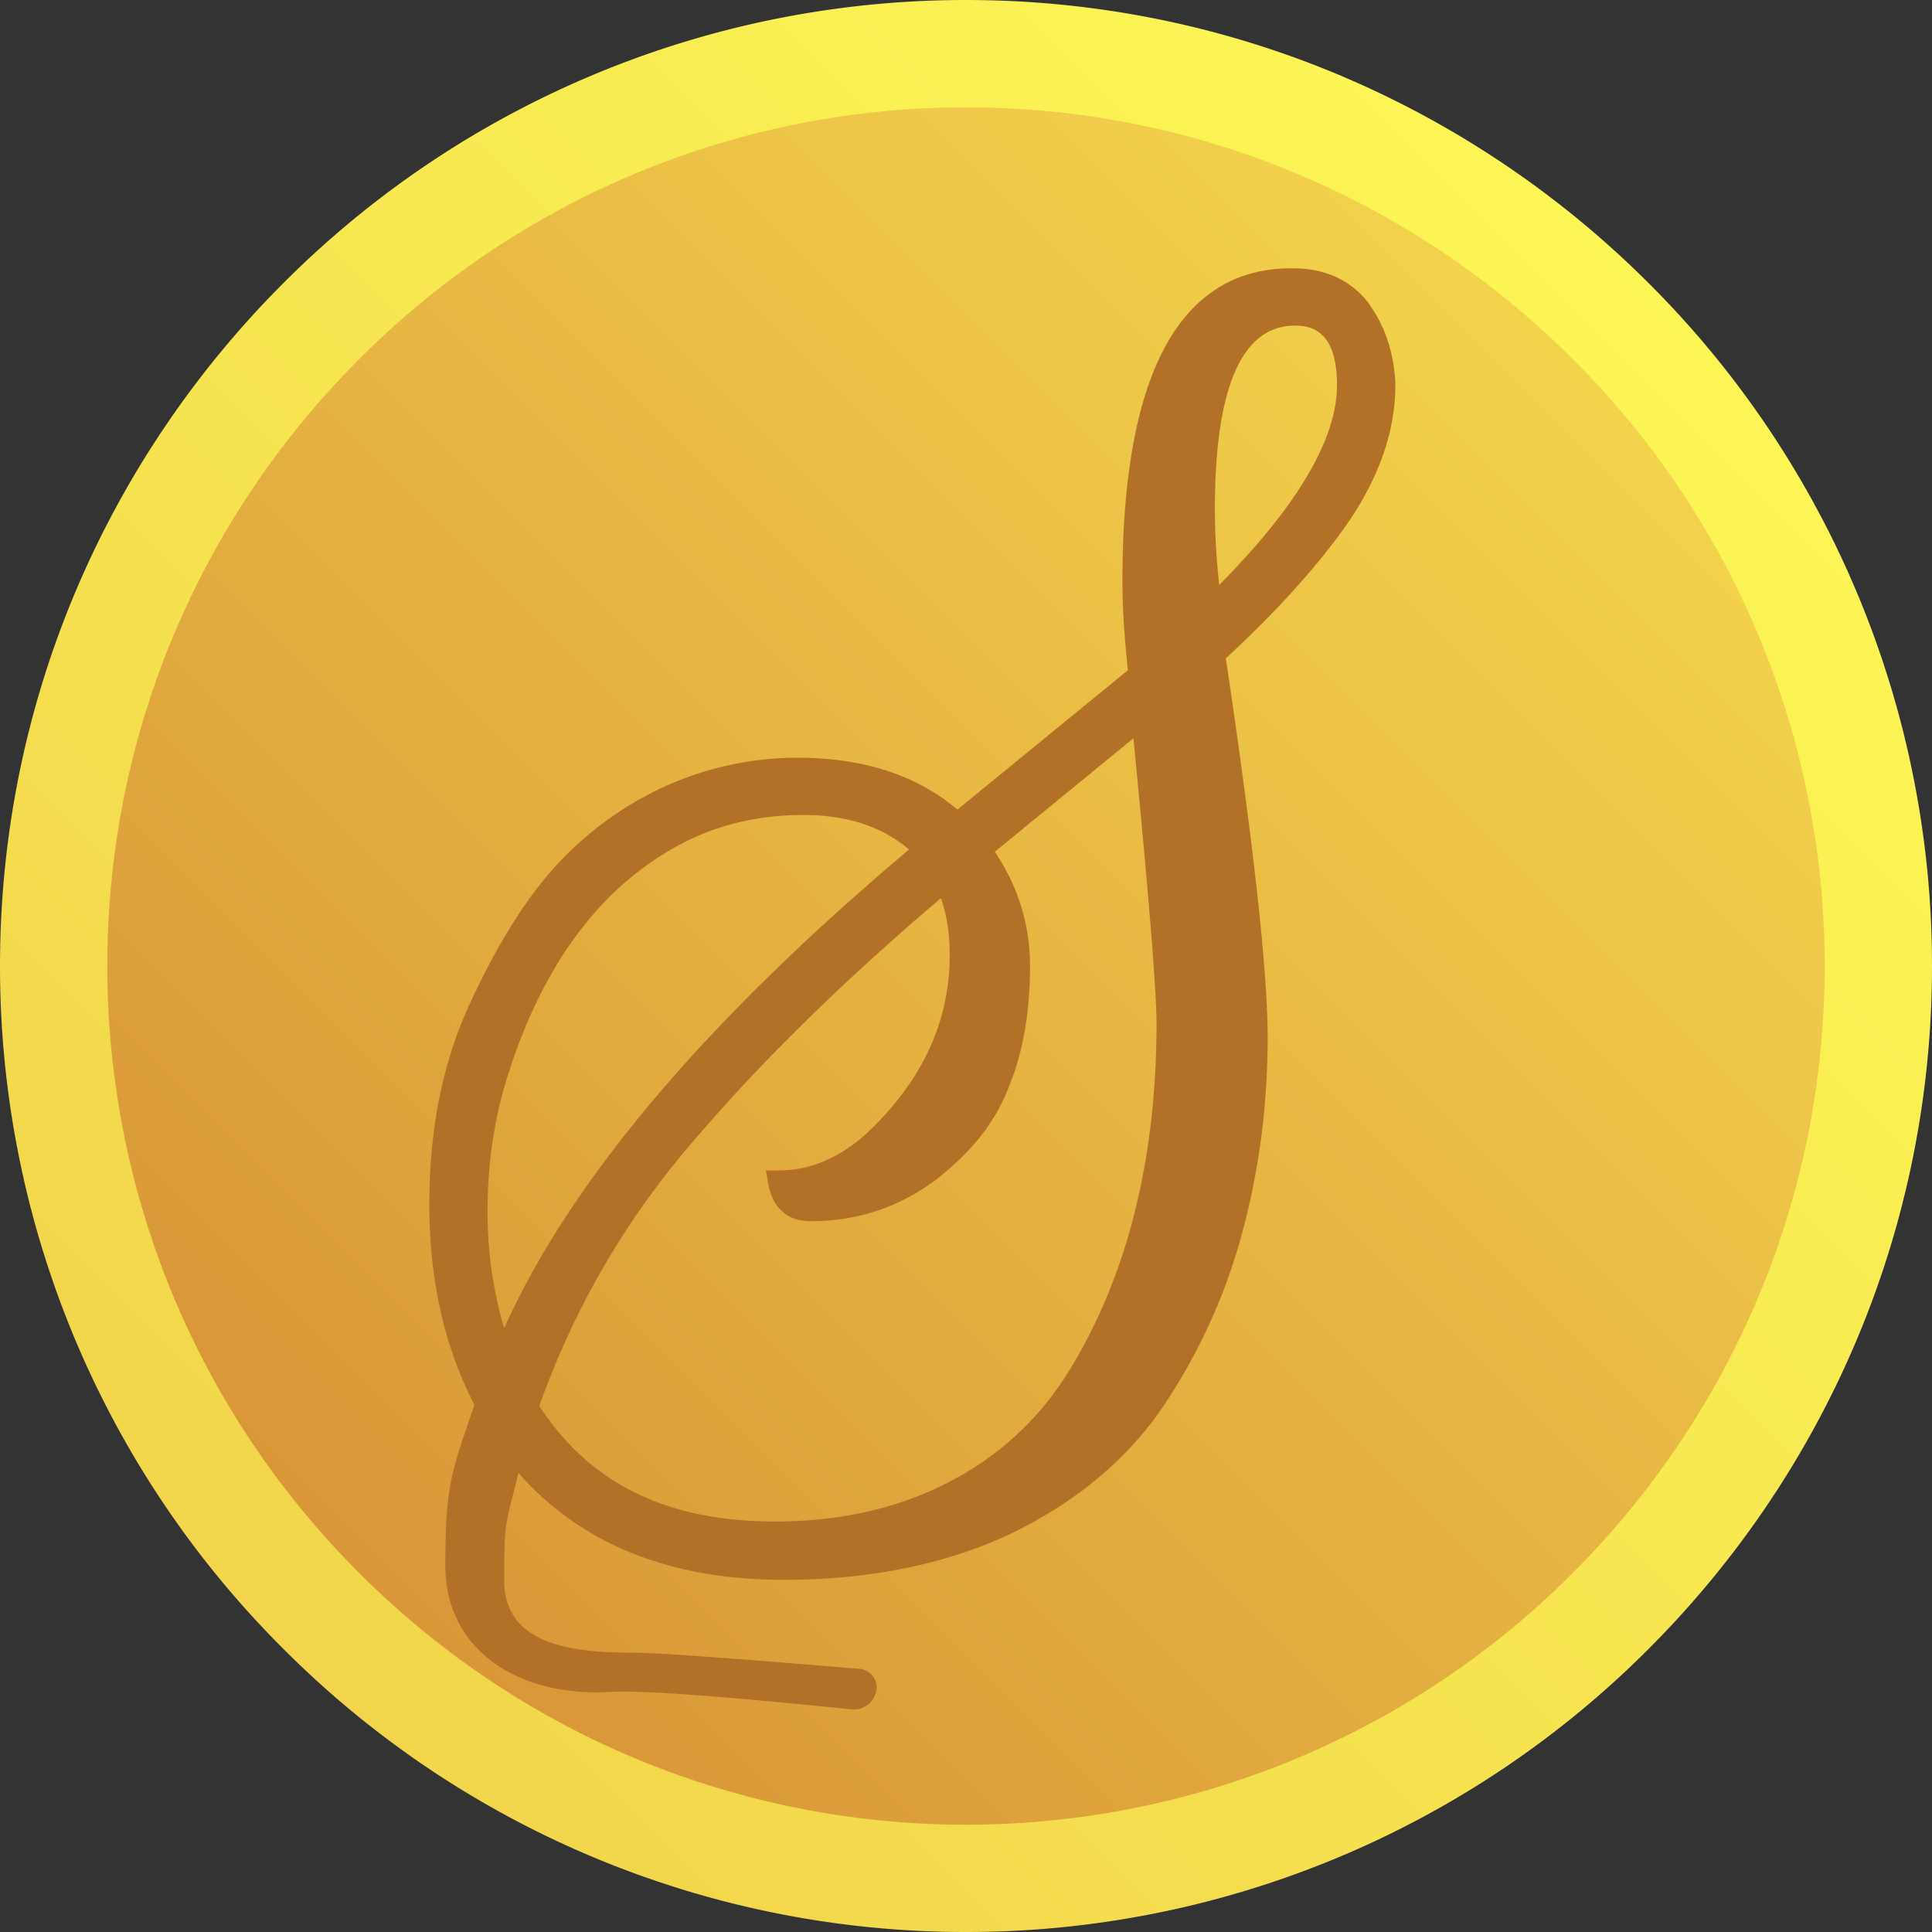 <svg width="18" height="18" viewBox="0 0 36 36" xmlns="http://www.w3.org/2000/svg">
    <rect x="0" y="0" width="36" height="36" fill="#333333" stroke="none"/>
    <defs>
        <linearGradient x1="100%" y1="0%" x2="0%" y2="100%" id="8kpir85i4b">
            <stop stop-color="#F9E151" offset="0%"/>
            <stop stop-color="#D38833" offset="100%"/>
        </linearGradient>
        <linearGradient x1="100%" y1="0%" x2="0%" y2="100%" id="e2dqx5x66a">
            <stop stop-color="#FEFB57" offset="0%"/>
            <stop stop-color="#F0D04A" offset="100%"/>
        </linearGradient>
    </defs>
    <g fill-rule="nonzero" fill="none">
        <path d="M18 1c4.687 0 8.936 1.907 12.015 4.985A16.947 16.947 0 0 1 35 18c0 4.687-1.907 8.936-4.985 12.015A16.947 16.947 0 0 1 18 35a16.947 16.947 0 0 1-12.015-4.985A16.947 16.947 0 0 1 1 18c0-4.687 1.907-8.936 4.985-12.015A16.947 16.947 0 0 1 18 1z" stroke="url(#e2dqx5x66a)" stroke-width="2" fill="url(#8kpir85i4b)"/>
        <path d="M16.017 31.097c-2.387-.2-3.787-.301-4.2-.301-1.23 0-2.423-.17-2.423-1.358 0-1.167.041-1.046.266-1.992 1.169 1.328 2.83 1.992 4.941 1.992 1.578 0 2.972-.281 4.161-.825 1.19-.564 2.153-1.328 2.85-2.315a10.832 10.832 0 0 0 1.517-3.26c.328-1.189.492-2.437.492-3.705 0-1.248-.267-3.623-.779-7.066 1.025-.946 1.804-1.831 2.337-2.616.553-.846.84-1.691.82-2.557-.041-.604-.226-1.087-.533-1.49-.328-.402-.8-.604-1.374-.604-2.09-.02-3.177 1.933-3.177 5.818 0 .544.041 1.107.102 1.67l-3.177 2.598c-.759-.645-1.763-.967-2.973-.967-.901 0-1.783.202-2.583.584-.799.383-1.496.926-2.05 1.57-.553.645-1.066 1.51-1.537 2.557C8.225 19.897 8 21.105 8 22.453c0 1.41.287 2.657.84 3.724-.43 1.269-.542 1.488-.542 2.997 0 1.57 1.362 2.453 3.074 2.353.578-.033 2.075.076 4.492.325.219.023.42-.124.464-.34a.347.347 0 0 0-.31-.415zm8.116-25.03c.328 0 .78.121.78 1.108 0 1.006-.739 2.254-2.194 3.724a12.883 12.883 0 0 1-.082-1.39c0-2.274.492-3.442 1.496-3.442zm-6.437 11.736c0 1.128-.43 2.154-1.291 3.06-.574.624-1.21.946-1.886.946h-.246l.041.242c.041.221.123.402.266.523.124.12.308.181.533.181.862 0 1.64-.261 2.317-.765.656-.503 1.127-1.087 1.373-1.751.267-.644.39-1.41.39-2.234 0-.786-.226-1.49-.656-2.134l2.583-2.114c.287 2.94.43 4.71.43 5.314 0 2.497-.533 4.67-1.599 6.422a5.635 5.635 0 0 1-2.213 2.093c-.944.504-2.05.765-3.301.765-2.009 0-3.444-.704-4.387-2.153a15.344 15.344 0 0 1 2.85-4.912c1.25-1.47 2.808-3 4.632-4.55.123.343.164.705.164 1.067zm-8.22 2.194c.615-1.932 1.62-3.341 2.993-4.146.738-.443 1.578-.665 2.501-.665.82 0 1.476.222 1.968.644-3.751 3.16-6.294 6.14-7.544 8.918a7.578 7.578 0 0 1-.308-2.194c0-.886.123-1.731.39-2.557z" fill="#B37128"/>
    </g>
</svg>
